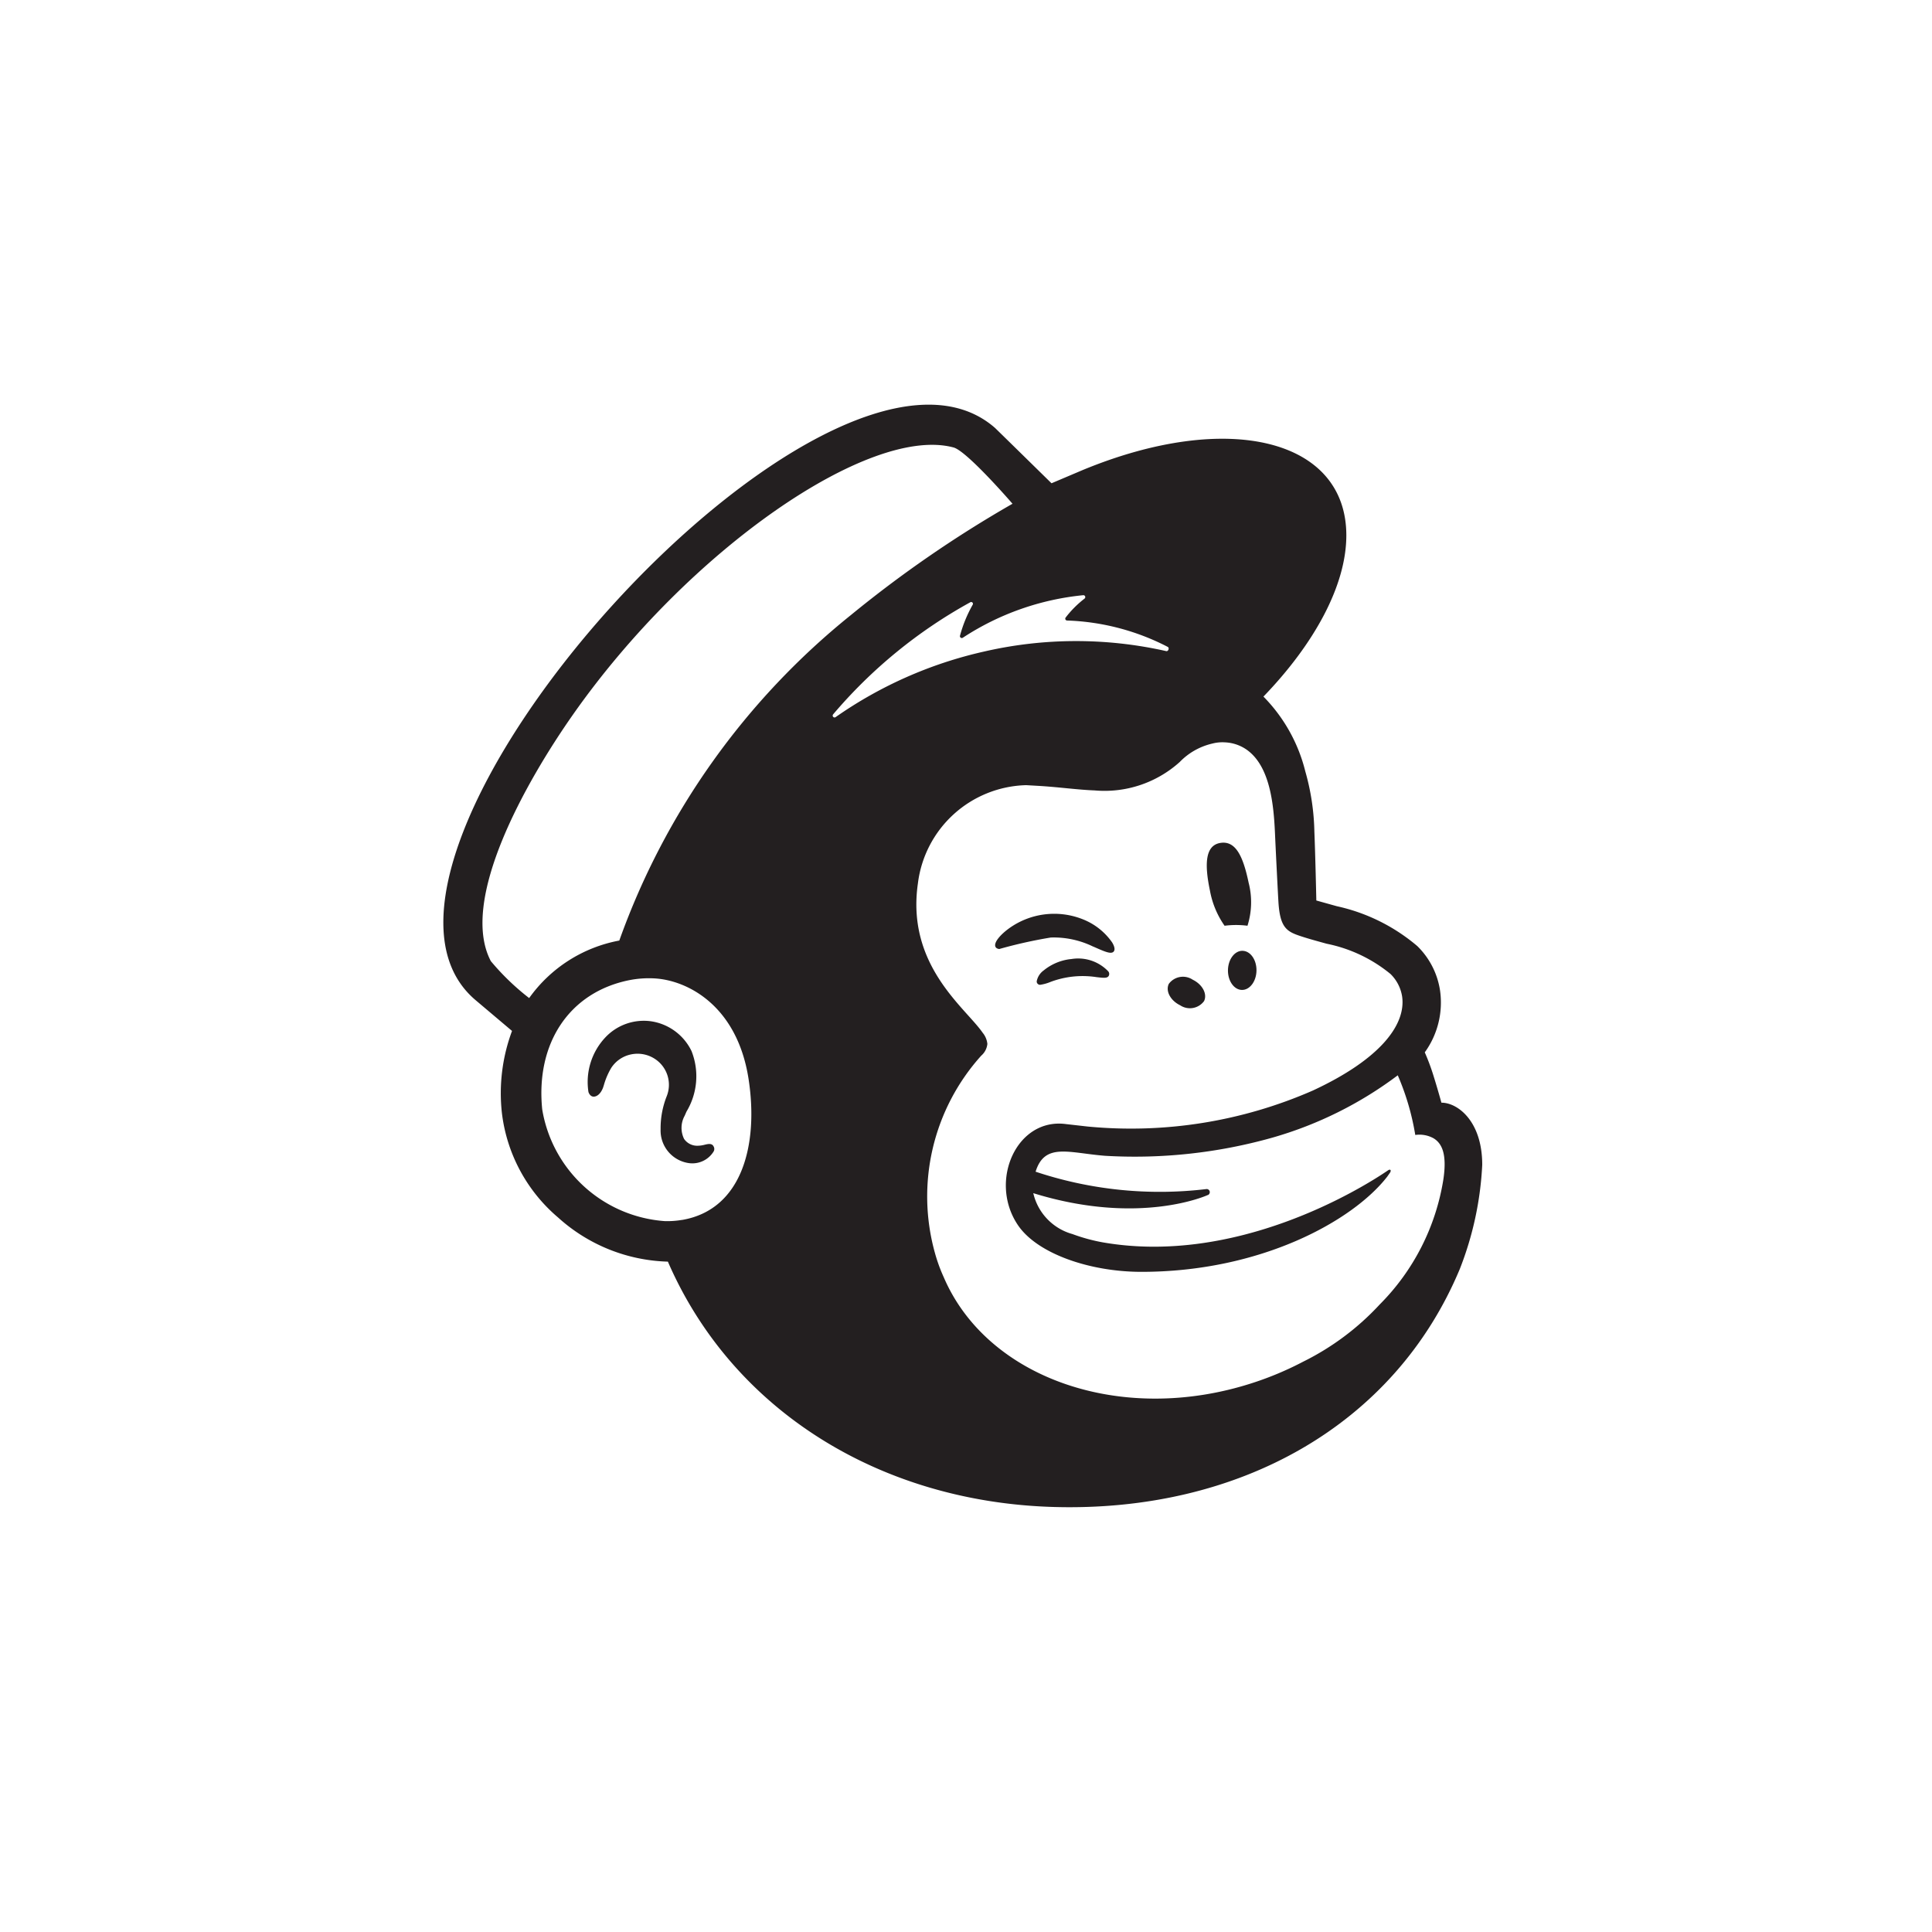 <svg xmlns="http://www.w3.org/2000/svg" xmlns:xlink="http://www.w3.org/1999/xlink" width="85" height="85" viewBox="0 0 85 85">
  <defs>
    <filter id="Rectangle_2802" x="0" y="0" width="85" height="85" filterUnits="userSpaceOnUse">
      <feOffset dy="1" input="SourceAlpha"/>
      <feGaussianBlur stdDeviation="1.5" result="blur"/>
      <feFlood flood-opacity="0.161"/>
      <feComposite operator="in" in2="blur"/>
      <feComposite in="SourceGraphic"/>
    </filter>
  </defs>
  <g id="Group_7500" data-name="Group 7500" transform="translate(4.5 3.5)">
    <g transform="matrix(1, 0, 0, 1, -4.5, -3.5)" filter="url(#Rectangle_2802)">
      <rect id="Rectangle_2802-2" data-name="Rectangle 2802" width="76" height="76" rx="8" transform="translate(4.5 3.5)" fill="#fff"/>
    </g>
    <g id="Group_7525" data-name="Group 7525" transform="translate(15 14.307)">
      <path id="Path_7060" data-name="Path 7060" d="M175.761,194.4a3.917,3.917,0,0,1,1.005,0,3.436,3.436,0,0,0,.049-1.9c-.241-1.154-.568-1.853-1.242-1.744s-.7.945-.458,2.1a3.905,3.905,0,0,0,.646,1.548" transform="translate(-141.382 -171.478)" fill="#231f20" fill-rule="evenodd"/>
      <path id="Path_7061" data-name="Path 7061" d="M162,197.987c.482.212.779.352.9.23.075-.077.052-.223-.063-.411a2.838,2.838,0,0,0-1.248-1,3.4,3.4,0,0,0-3.309.4c-.323.237-.629.564-.585.763.014.064.063.113.176.129a20.575,20.575,0,0,1,2.268-.506,3.95,3.95,0,0,1,1.866.4" transform="translate(-133.409 -174.152)" fill="#231f20" fill-rule="evenodd"/>
      <path id="Path_7062" data-name="Path 7062" d="M162.6,200.238a2.277,2.277,0,0,0-1.2.5.769.769,0,0,0-.306.479.146.146,0,0,0,.048.115.151.151,0,0,0,.1.039,1.922,1.922,0,0,0,.46-.128,4.009,4.009,0,0,1,2.024-.21c.316.036.466.055.535-.053a.178.178,0,0,0-.018-.2,1.829,1.829,0,0,0-1.648-.539" transform="translate(-134.983 -175.85)" fill="#231f20" fill-rule="evenodd"/>
      <path id="Path_7063" data-name="Path 7063" d="M172.339,202.962a.773.773,0,0,0,1.05-.184c.153-.311-.069-.734-.5-.943a.773.773,0,0,0-1.05.184c-.153.312.069.734.5.943" transform="translate(-139.916 -176.54)" fill="#231f20" fill-rule="evenodd"/>
      <path id="Path_7064" data-name="Path 7064" d="M177.346,199.576c-.347-.006-.634.375-.642.85s.267.866.613.872.634-.375.642-.85-.267-.866-.613-.871" transform="translate(-142.179 -175.552)" fill="#231f20" fill-rule="evenodd"/>
      <path id="Path_7065" data-name="Path 7065" d="M129.942,210.784c-.086-.108-.228-.075-.365-.043a1.305,1.305,0,0,1-.323.046.7.7,0,0,1-.592-.3,1.1,1.1,0,0,1,.025-1.018l.081-.185a3.01,3.01,0,0,0,.221-2.663,2.359,2.359,0,0,0-1.806-1.313,2.321,2.321,0,0,0-1.989.717,2.861,2.861,0,0,0-.739,2.4c.054.149.14.19.2.2.13.017.323-.078.444-.4l.034-.106a3.193,3.193,0,0,1,.319-.749,1.365,1.365,0,0,1,.869-.6,1.391,1.391,0,0,1,1.062.2,1.359,1.359,0,0,1,.515,1.638,3.821,3.821,0,0,0-.269,1.457,1.446,1.446,0,0,0,1.292,1.492,1.1,1.1,0,0,0,1.041-.518.222.222,0,0,0-.023-.252" transform="translate(-118.065 -178.186)" fill="#231f20" fill-rule="evenodd"/>
      <path id="Path_7066" data-name="Path 7066" d="M129.8,168.622a21.513,21.513,0,0,1,6.036-4.932.078.078,0,0,1,.105.107,5.817,5.817,0,0,0-.561,1.368.082.082,0,0,0,.126.086,11.757,11.757,0,0,1,5.3-1.871.084.084,0,0,1,.056.149,4.5,4.5,0,0,0-.834.836.081.081,0,0,0,.064.129,10.383,10.383,0,0,1,4.43,1.161c.082.046.024.206-.069.185a18.031,18.031,0,0,0-8.025.022,18.439,18.439,0,0,0-6.516,2.88.082.082,0,0,1-.11-.121Zm9.018,20.271h0v0Zm7.467.881a.145.145,0,0,0,.085-.144.136.136,0,0,0-.149-.122,17.277,17.277,0,0,1-7.514-.764c.4-1.292,1.455-.826,3.053-.7a22.316,22.316,0,0,0,7.37-.8,16.883,16.883,0,0,0,5.511-2.741,11.112,11.112,0,0,1,.77,2.625,1.282,1.282,0,0,1,.808.148c.348.214.6.659.428,1.809a10.015,10.015,0,0,1-2.8,5.5,11.557,11.557,0,0,1-3.366,2.516,14.153,14.153,0,0,1-2.2.928c-5.786,1.89-11.709-.188-13.618-4.649a7.113,7.113,0,0,1-.383-1.054,9.253,9.253,0,0,1,2.036-8.688h0a.785.785,0,0,0,.269-.517.917.917,0,0,0-.208-.492c-.756-1.1-3.372-2.963-2.847-6.576a4.925,4.925,0,0,1,4.764-4.315l.536.031c.917.054,1.717.172,2.472.2a4.943,4.943,0,0,0,3.746-1.25,2.9,2.9,0,0,1,1.434-.811,1.74,1.74,0,0,1,.548-.054,1.81,1.81,0,0,1,.922.295c1.079.718,1.232,2.457,1.288,3.729.032.726.12,2.483.15,2.987.068,1.153.372,1.316.985,1.518.345.114.665.2,1.137.331a6.416,6.416,0,0,1,2.809,1.331,1.767,1.767,0,0,1,.513,1c.168,1.229-.954,2.746-3.925,4.126a19.942,19.942,0,0,1-9.91,1.586l-.954-.108c-2.177-.293-3.42,2.521-2.113,4.449.842,1.243,3.137,2.051,5.432,2.052,5.263,0,9.308-2.247,10.813-4.188l.12-.171c.074-.112.013-.173-.079-.11-1.229.841-6.69,4.181-12.531,3.176a7.811,7.811,0,0,1-1.358-.369,2.438,2.438,0,0,1-1.724-1.8c4.714,1.458,7.682.08,7.682.08Zm-25.891-11.2a6.277,6.277,0,0,0-3.968,2.531,10.779,10.779,0,0,1-1.686-1.625c-1.41-2.679,1.539-7.886,3.6-10.827,5.093-7.268,13.07-12.769,16.762-11.771.6.17,2.589,2.475,2.589,2.475a52,52,0,0,0-7.114,4.9,32.3,32.3,0,0,0-10.184,14.314Zm2.755,12.291a3.888,3.888,0,0,1-.757.053A5.891,5.891,0,0,1,117,186c-.293-2.911,1.195-5.151,3.828-5.682a4.464,4.464,0,0,1,1.105-.079c1.476.081,3.65,1.214,4.146,4.428.44,2.847-.259,5.745-2.928,6.2Zm33.413-5.155c-.021-.075-.159-.578-.348-1.184a9.553,9.553,0,0,0-.385-1.033,3.739,3.739,0,0,0,.671-2.727,3.453,3.453,0,0,0-1-1.949,8.158,8.158,0,0,0-3.542-1.754l-.9-.251c0-.037-.047-2.127-.086-3.025a10.355,10.355,0,0,0-.4-2.659,7.119,7.119,0,0,0-1.841-3.287c2.247-2.329,3.65-4.9,3.647-7.1-.006-4.233-5.206-5.515-11.613-2.861l-1.358.576c-.006-.006-2.454-2.408-2.491-2.44-7.305-6.372-30.146,19.016-22.844,25.183l1.6,1.352a7.842,7.842,0,0,0-.444,3.622,7.133,7.133,0,0,0,2.465,4.581,7.5,7.5,0,0,0,4.836,1.947c2.842,6.549,9.335,10.566,16.948,10.793,8.167.243,15.022-3.589,17.895-10.473a14.43,14.43,0,0,0,.985-4.582c0-1.931-1.092-2.731-1.787-2.731" transform="translate(-112.645 -155.001)" fill="#231f20" fill-rule="evenodd"/>
    </g>
  </g>
</svg>
